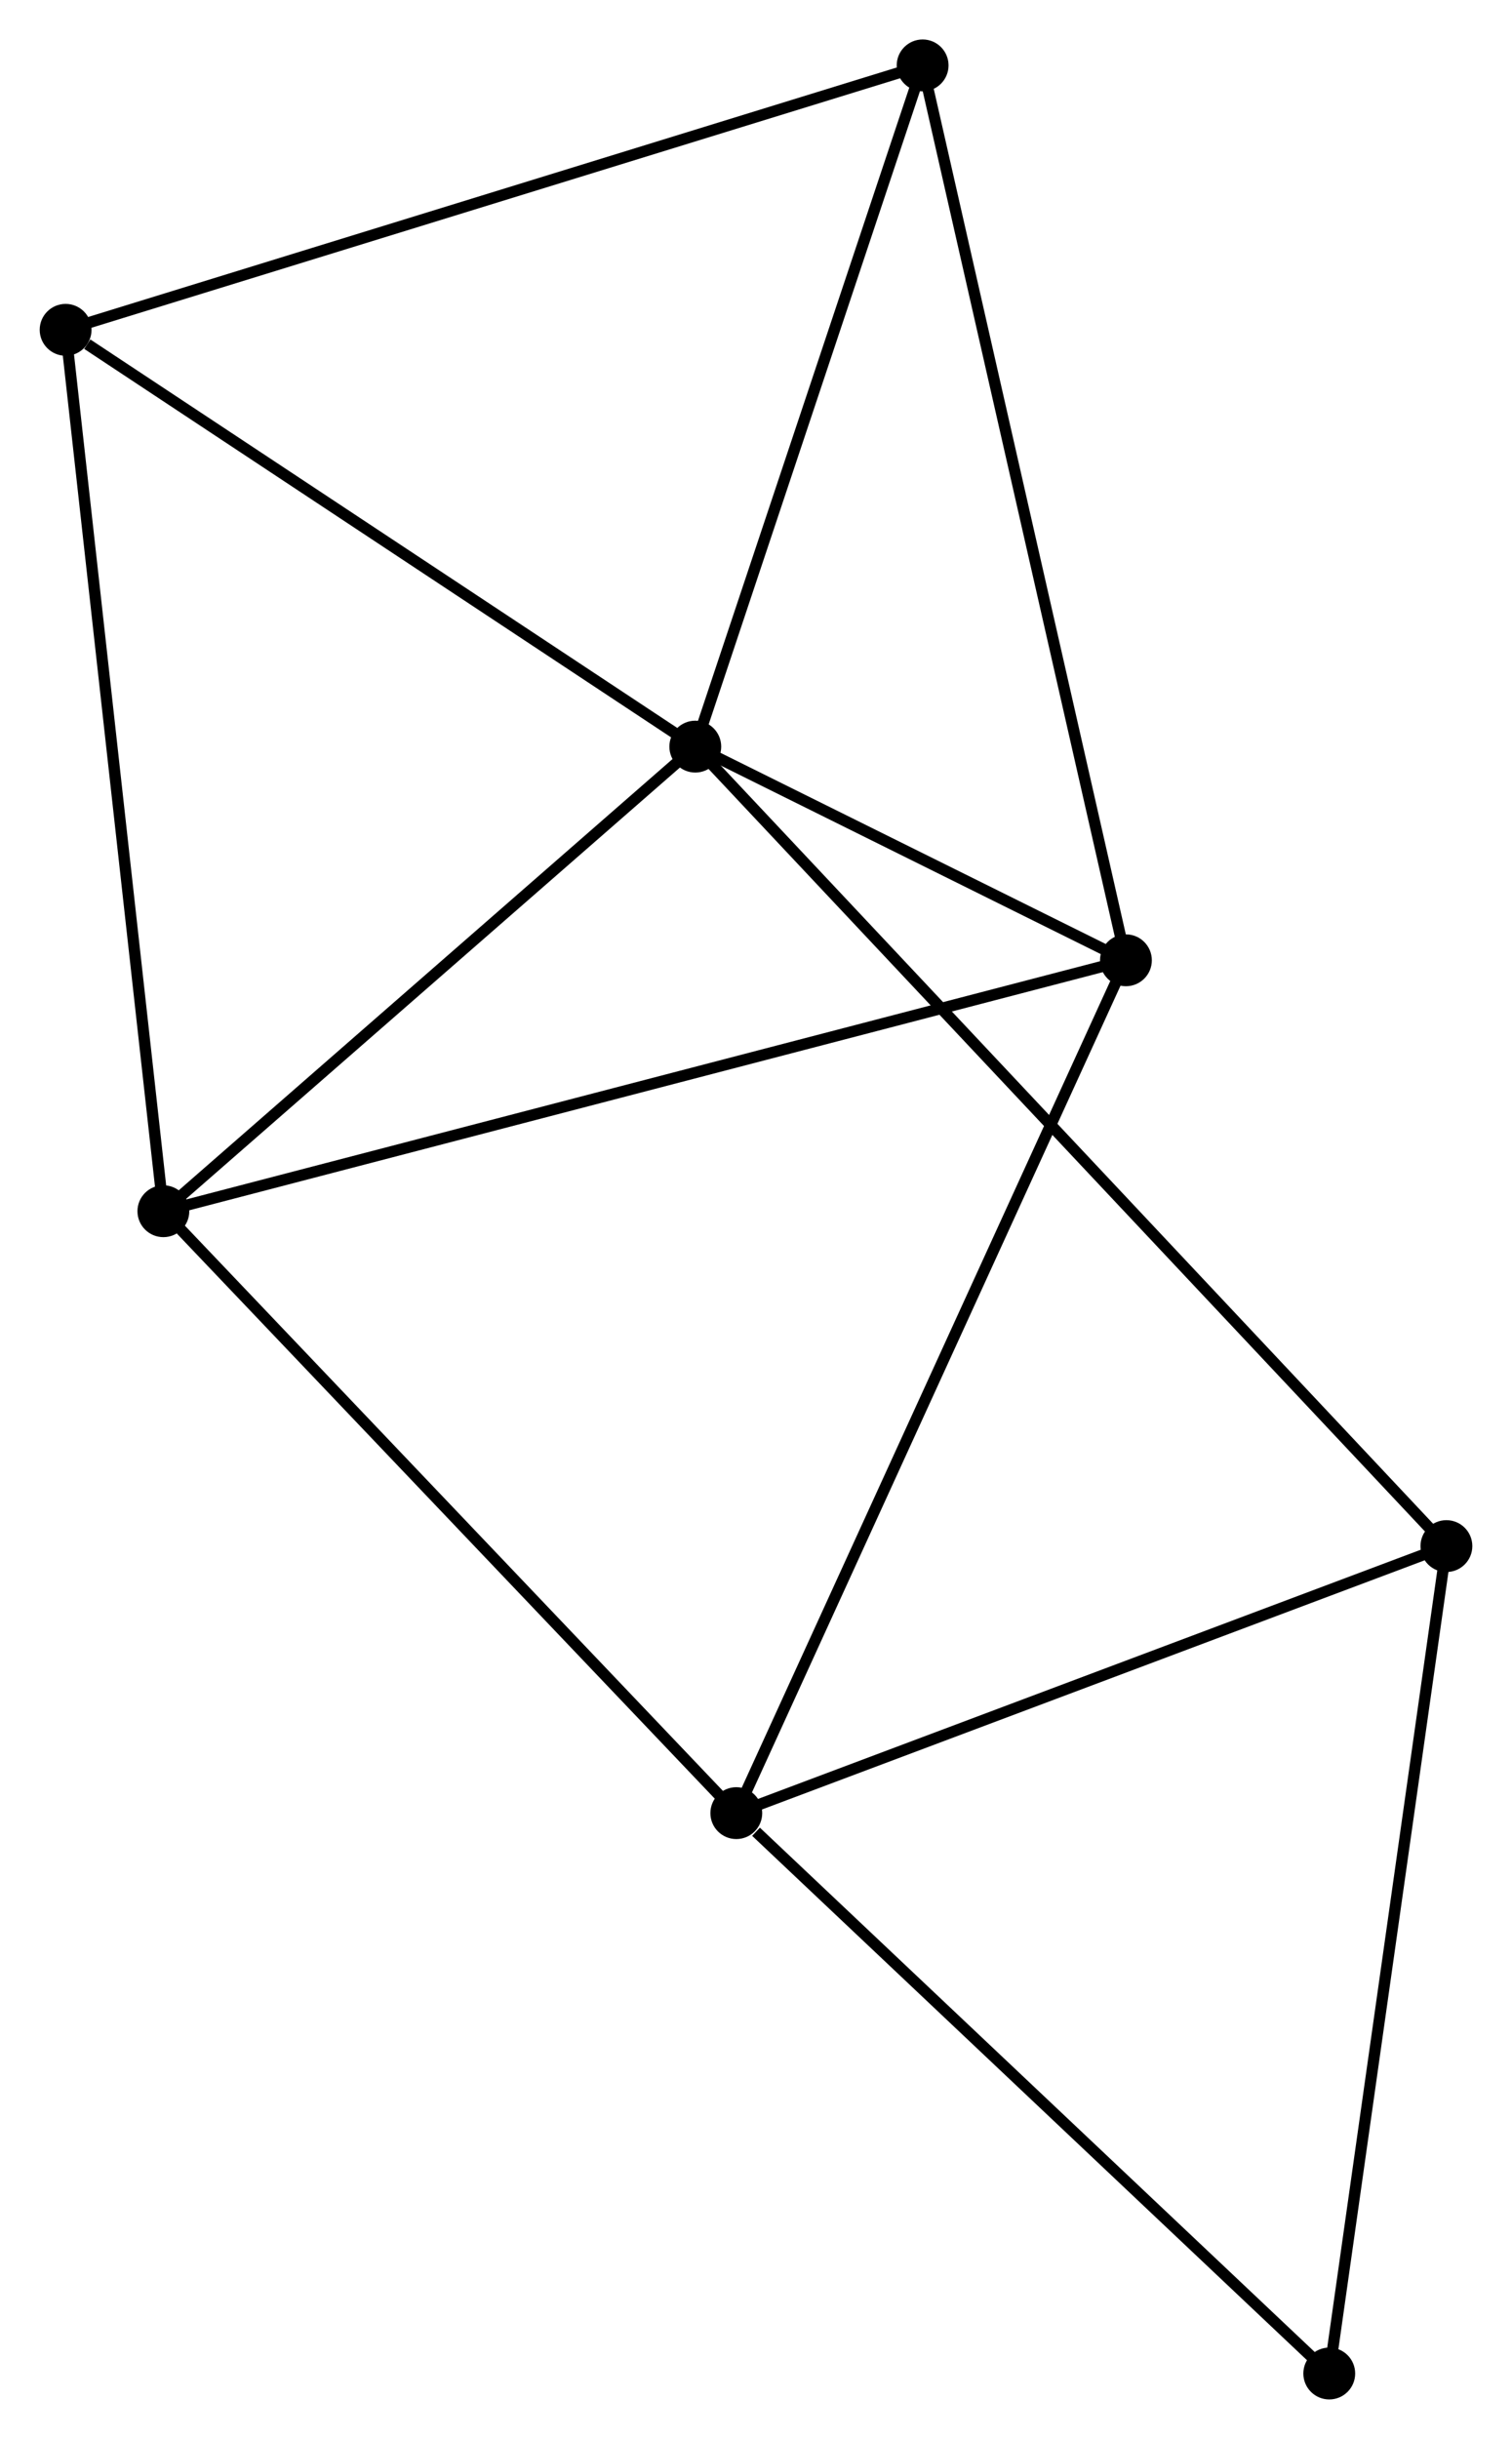 <?xml version="1.0" encoding="UTF-8" standalone="no"?>
<!DOCTYPE svg PUBLIC "-//W3C//DTD SVG 1.1//EN"
 "http://www.w3.org/Graphics/SVG/1.1/DTD/svg11.dtd">
<!-- Generated by graphviz version 2.36.0 (20140111.2315)
 -->
<!-- Title: %3 Pages: 1 -->
<svg width="134pt" height="216pt"
 viewBox="0.00 0.00 134.14 216.30" xmlns="http://www.w3.org/2000/svg" xmlns:xlink="http://www.w3.org/1999/xlink">
<g id="graph0" class="graph" transform="scale(1 1) rotate(0) translate(4 212.3)">
<title>%3</title>
<!-- 0 -->
<g id="node1" class="node"><title>0</title>
<ellipse fill="black" stroke="black" cx="57.682" cy="-146.084" rx="1.8" ry="1.8"/>
</g>
<!-- 2 -->
<g id="node2" class="node"><title>2</title>
<ellipse fill="black" stroke="black" cx="95.9" cy="-127.134" rx="1.8" ry="1.8"/>
</g>
<!-- 0&#45;&#45;2 -->
<g id="edge1" class="edge"><title>0&#45;&#45;2</title>
<path fill="none" stroke="black" d="M59.325,-145.27C65.497,-142.209 87.292,-131.402 93.952,-128.099"/>
</g>
<!-- 3 -->
<g id="node3" class="node"><title>3</title>
<ellipse fill="black" stroke="black" cx="10.476" cy="-104.88" rx="1.8" ry="1.8"/>
</g>
<!-- 0&#45;&#45;3 -->
<g id="edge2" class="edge"><title>0&#45;&#45;3</title>
<path fill="none" stroke="black" d="M56.112,-144.713C48.945,-138.457 19.38,-112.652 12.101,-106.298"/>
</g>
<!-- 4 -->
<g id="node4" class="node"><title>4</title>
<ellipse fill="black" stroke="black" cx="1.8" cy="-183.048" rx="1.8" ry="1.8"/>
</g>
<!-- 0&#45;&#45;4 -->
<g id="edge3" class="edge"><title>0&#45;&#45;4</title>
<path fill="none" stroke="black" d="M55.823,-147.314C47.339,-152.926 12.341,-176.075 3.724,-181.775"/>
</g>
<!-- 5 -->
<g id="node5" class="node"><title>5</title>
<ellipse fill="black" stroke="black" cx="77.858" cy="-206.5" rx="1.8" ry="1.8"/>
</g>
<!-- 0&#45;&#45;5 -->
<g id="edge4" class="edge"><title>0&#45;&#45;5</title>
<path fill="none" stroke="black" d="M58.265,-147.827C61.159,-156.495 73.99,-194.915 77.152,-204.385"/>
</g>
<!-- 6 -->
<g id="node6" class="node"><title>6</title>
<ellipse fill="black" stroke="black" cx="124.342" cy="-75.181" rx="1.8" ry="1.8"/>
</g>
<!-- 0&#45;&#45;6 -->
<g id="edge5" class="edge"><title>0&#45;&#45;6</title>
<path fill="none" stroke="black" d="M59.075,-144.603C67.75,-135.376 114.305,-85.857 122.957,-76.654"/>
</g>
<!-- 2&#45;&#45;3 -->
<g id="edge10" class="edge"><title>2&#45;&#45;3</title>
<path fill="none" stroke="black" d="M94.116,-126.669C82.999,-123.773 23.339,-108.231 12.25,-105.342"/>
</g>
<!-- 2&#45;&#45;5 -->
<g id="edge11" class="edge"><title>2&#45;&#45;5</title>
<path fill="none" stroke="black" d="M95.454,-129.095C92.958,-140.076 80.744,-193.806 78.289,-204.606"/>
</g>
<!-- 3&#45;&#45;4 -->
<g id="edge12" class="edge"><title>3&#45;&#45;4</title>
<path fill="none" stroke="black" d="M10.261,-106.812C9.061,-117.627 3.188,-170.545 2.007,-181.183"/>
</g>
<!-- 4&#45;&#45;5 -->
<g id="edge13" class="edge"><title>4&#45;&#45;5</title>
<path fill="none" stroke="black" d="M3.68,-183.627C14.203,-186.872 65.694,-202.749 76.044,-205.94"/>
</g>
<!-- 7 -->
<g id="node8" class="node"><title>7</title>
<ellipse fill="black" stroke="black" cx="113.945" cy="-1.8" rx="1.8" ry="1.8"/>
</g>
<!-- 6&#45;&#45;7 -->
<g id="edge14" class="edge"><title>6&#45;&#45;7</title>
<path fill="none" stroke="black" d="M124.085,-73.367C122.659,-63.303 115.73,-14.398 114.231,-3.82"/>
</g>
<!-- 1 -->
<g id="node7" class="node"><title>1</title>
<ellipse fill="black" stroke="black" cx="61.322" cy="-51.499" rx="1.8" ry="1.8"/>
</g>
<!-- 1&#45;&#45;2 -->
<g id="edge6" class="edge"><title>1&#45;&#45;2</title>
<path fill="none" stroke="black" d="M62.177,-53.369C66.961,-63.833 90.369,-115.037 95.075,-125.329"/>
</g>
<!-- 1&#45;&#45;3 -->
<g id="edge7" class="edge"><title>1&#45;&#45;3</title>
<path fill="none" stroke="black" d="M60.065,-52.819C53.092,-60.14 19.205,-95.716 11.876,-103.41"/>
</g>
<!-- 1&#45;&#45;6 -->
<g id="edge8" class="edge"><title>1&#45;&#45;6</title>
<path fill="none" stroke="black" d="M63.14,-52.182C72.343,-55.641 113.699,-71.182 122.636,-74.54"/>
</g>
<!-- 1&#45;&#45;7 -->
<g id="edge9" class="edge"><title>1&#45;&#45;7</title>
<path fill="none" stroke="black" d="M63.073,-49.846C71.205,-42.165 105.204,-10.055 112.544,-3.123"/>
</g>
</g>
</svg>
